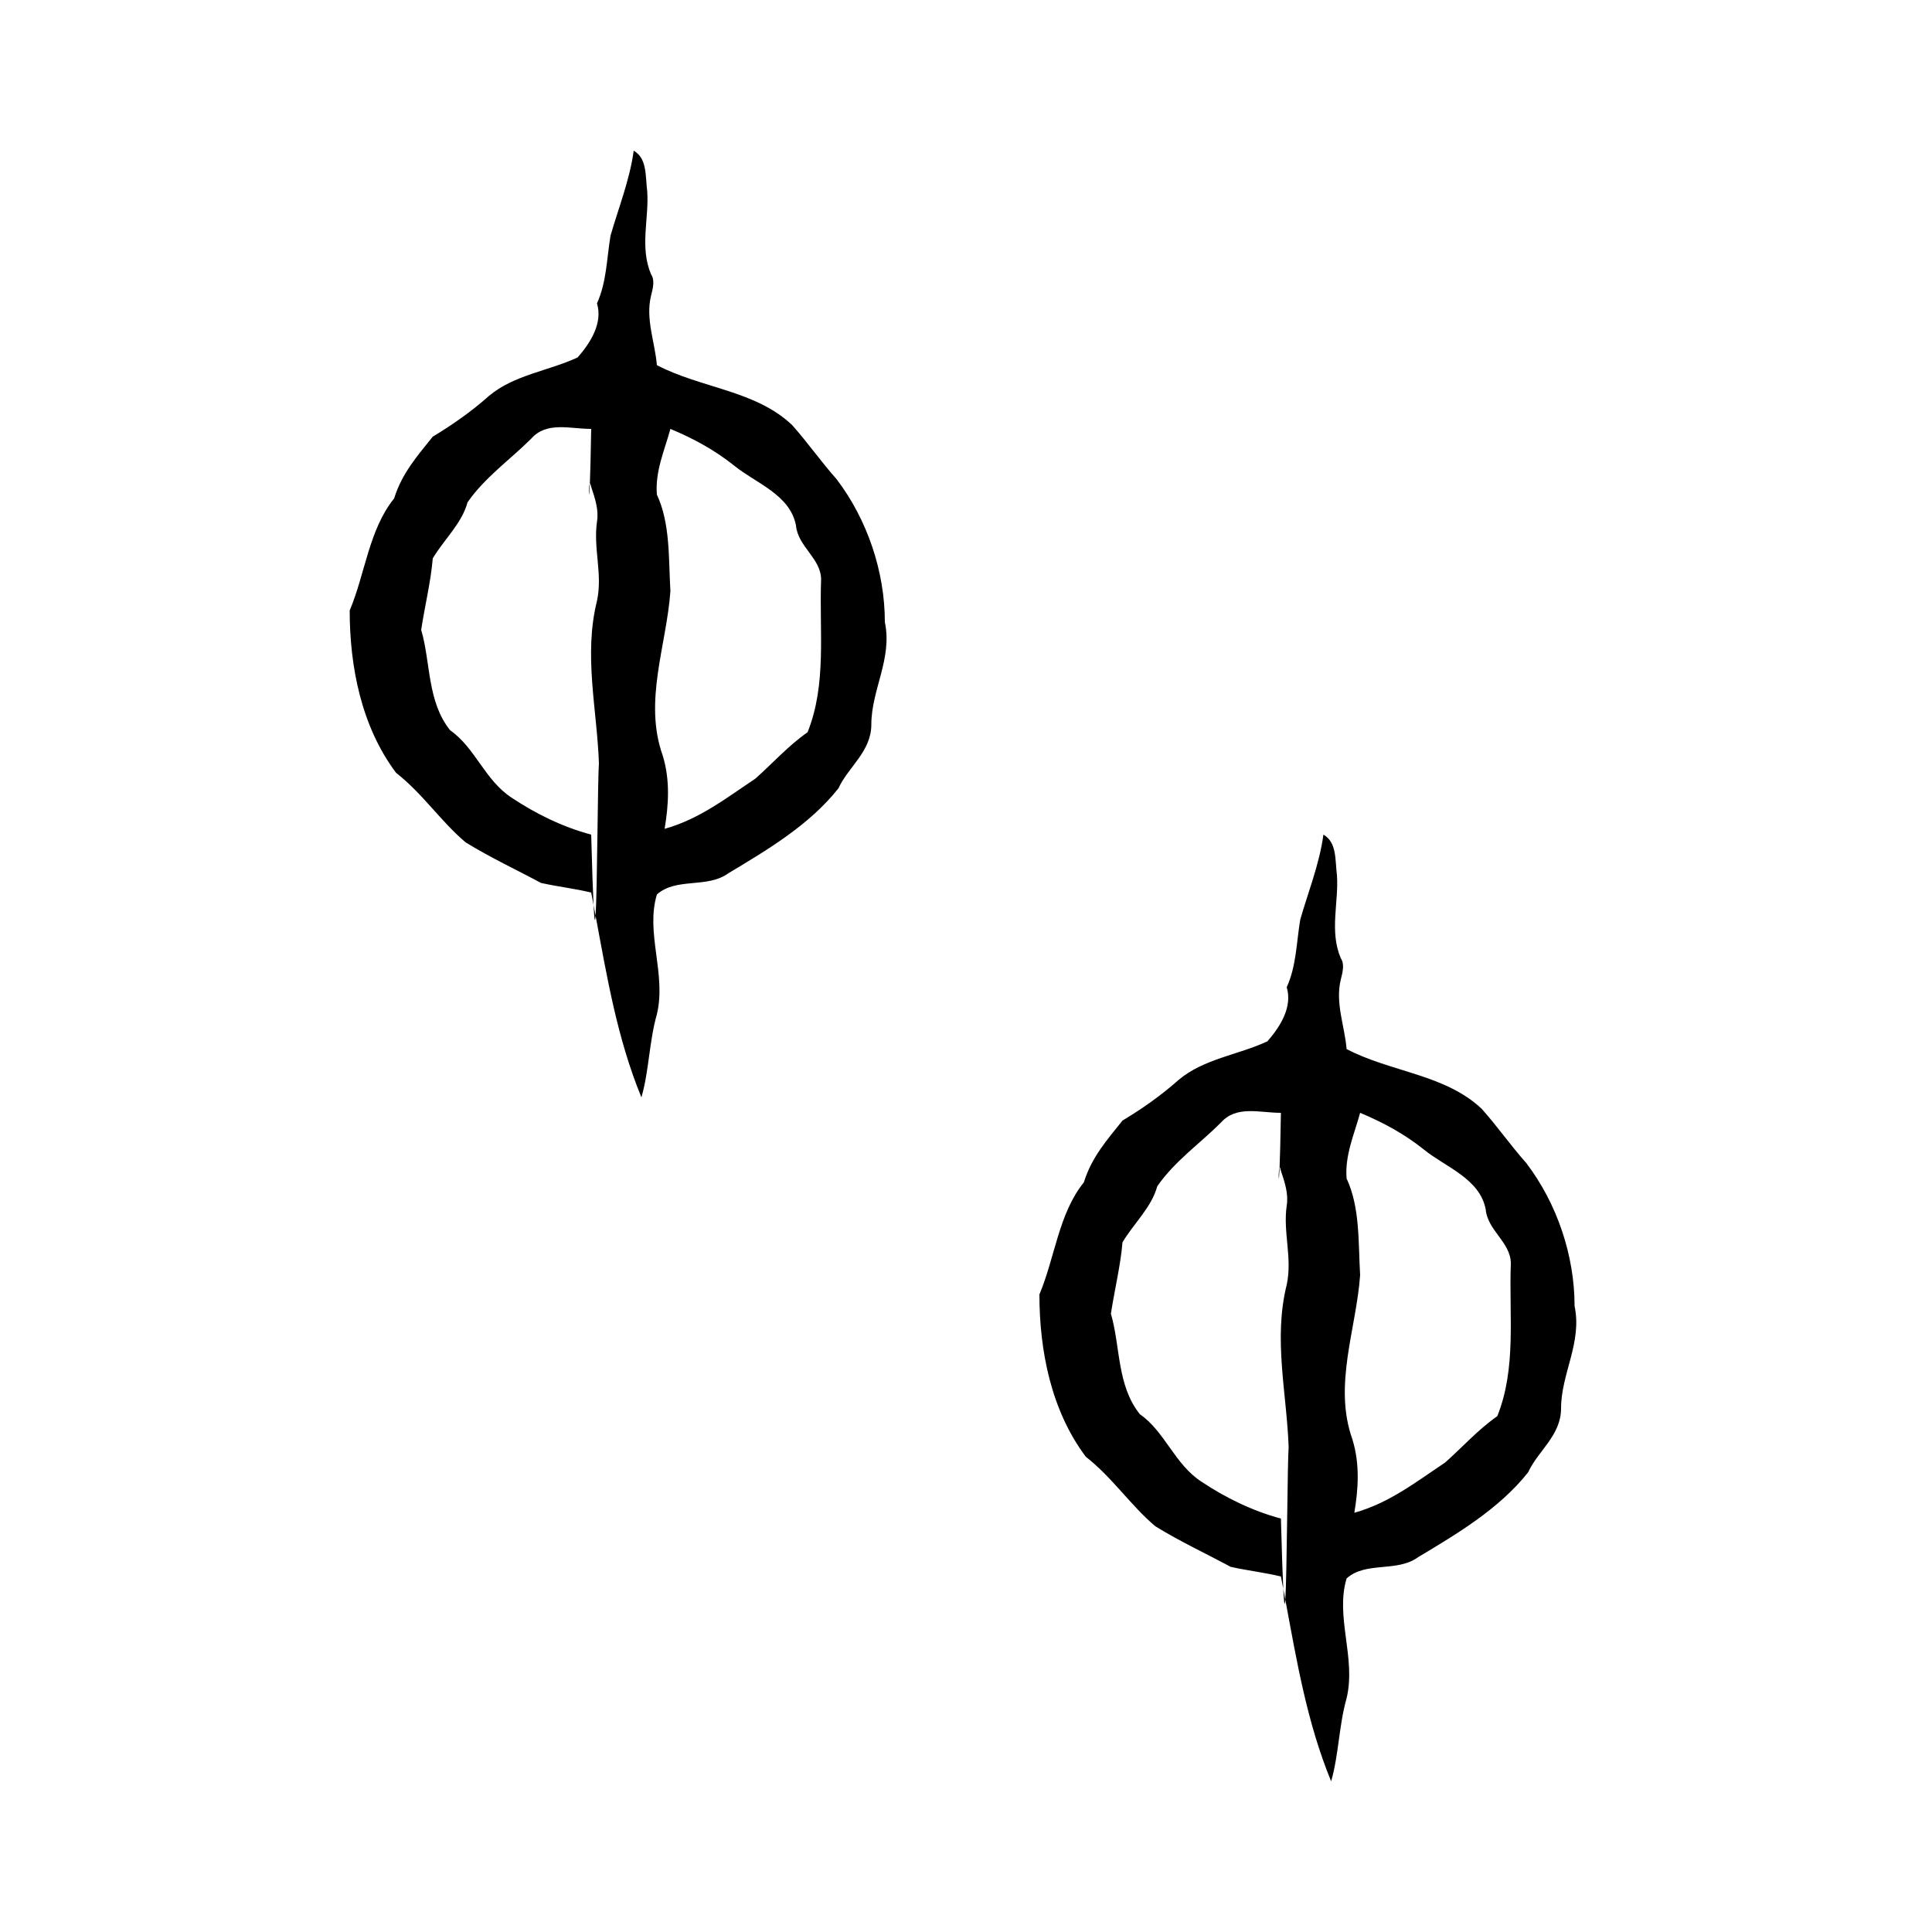 <svg xmlns="http://www.w3.org/2000/svg" viewBox="0 0 100 100"><path d="M81.5,67.6c0.4,1.9-0.7,3.5-0.7,5.3c0,1.4-1.2,2.2-1.7,3.3c-1.5,1.9-3.7,3.2-5.7,4.4c-1.1,0.8-2.7,0.2-3.7,1.1c-0.6,2,0.5,4.1,0,6.2c-0.4,1.4-0.4,2.9-0.8,4.3c-1.245-3.024-1.778-6.205-2.373-9.405c0.086-1.226,0.11-7.129,0.173-7.895c-0.1-2.8-0.8-5.6-0.1-8.4c0.3-1.4-0.2-2.7,0-4.1c0.1-0.6-0.1-1.2-0.3-1.8c-0.2-1-0.1,3,0-3c-1.1,0-2.3-0.4-3.1,0.5c-1.1,1.1-2.4,2-3.3,3.3c-0.3,1.1-1.2,1.9-1.8,2.9c-0.1,1.2-0.4,2.4-0.6,3.7c0.5,1.7,0.3,3.7,1.5,5.2c1.3,0.9,1.8,2.6,3.2,3.5c1.2,0.8,2.6,1.5,4.1,1.9c0.048,1.795,0.088,2.957,0.122,3.636l-0.122-0.636c-0.8-0.2-1.7-0.3-2.6-0.5c-1.3-0.7-2.6-1.3-3.9-2.1c-1.3-1.1-2.2-2.5-3.6-3.6c-1.8-2.4-2.4-5.5-2.4-8.4c0.8-1.9,1-4.2,2.3-5.8c0.4-1.3,1.2-2.2,2-3.2c1-0.6,2-1.3,2.9-2.1c1.3-1.1,3.1-1.3,4.6-2c0.7-0.8,1.3-1.8,1-2.8c0.5-1.1,0.5-2.3,0.7-3.5c0.4-1.4,1-2.9,1.2-4.4c0.7,0.4,0.6,1.3,0.7,2.1c0.1,1.4-0.4,2.9,0.2,4.3c0.2,0.3,0.1,0.7,0,1.1c-0.3,1.2,0.2,2.4,0.3,3.6c2.3,1.2,5.1,1.3,7,3.1c0.8,0.9,1.5,1.9,2.3,2.8c1.6,2.1,2.5,4.8,2.5,7.4ZM77.5,73.3c1-2.5,0.6-5.2,0.7-7.9c0-1.1-1.2-1.7-1.3-2.8c-0.3-1.6-2.1-2.2-3.2-3.1c-1-0.8-2.1-1.4-3.3-1.9c-0.3,1.1-0.8,2.2-0.7,3.4c0.7,1.5,0.6,3.3,0.7,5c-0.2,2.8-1.4,5.7-0.4,8.5c0.4,1.3,0.3,2.6,0.1,3.8c1.8-0.5,3.2-1.6,4.7-2.6c0.9-0.8,1.7-1.7,2.7-2.4ZM45.8,32.2c0.4,1.9-0.7,3.5-0.7,5.3c0,1.4-1.2,2.2-1.7,3.3c-1.5,1.9-3.7,3.2-5.7,4.4c-1.1,0.8-2.7,0.2-3.7,1.1c-0.6,2,0.5,4.1,0,6.2c-0.4,1.4-0.4,2.9-0.8,4.3c-1.245-3.024-1.778-6.205-2.373-9.405c0.086-1.226,0.11-7.129,0.173-7.895c-0.1-2.8-0.8-5.6-0.1-8.4c0.3-1.4-0.2-2.7,0-4.1c0.1-0.6-0.1-1.2-0.3-1.8c-0.2-1-0.1,3,0-3c-1.1,0-2.3-0.4-3.1,0.5c-1.1,1.1-2.4,2-3.3,3.3c-0.3,1.1-1.2,1.9-1.8,2.9c-0.1,1.2-0.4,2.4-0.6,3.7c0.5,1.7,0.3,3.7,1.5,5.2c1.3,0.9,1.8,2.6,3.2,3.5c1.2,0.8,2.6,1.5,4.1,1.9c0.048,1.795,0.088,2.957,0.122,3.636l-0.122-0.636c-0.8-0.2-1.7-0.3-2.6-0.5c-1.3-0.7-2.6-1.3-3.9-2.1c-1.3-1.1-2.2-2.5-3.6-3.6c-1.8-2.4-2.4-5.5-2.4-8.4c0.8-1.9,1-4.2,2.3-5.8c0.4-1.3,1.2-2.2,2-3.2c1-0.6,2-1.3,2.9-2.1c1.3-1.1,3.1-1.3,4.6-2c0.7-0.8,1.3-1.8,1-2.8c0.5-1.1,0.5-2.3,0.7-3.5c0.4-1.4,1-2.9,1.2-4.4c0.7,0.4,0.6,1.3,0.7,2.1c0.1,1.4-0.4,2.9,0.2,4.3c0.2,0.3,0.1,0.7,0,1.1c-0.3,1.2,0.2,2.4,0.3,3.6c2.3,1.2,5.1,1.3,7,3.1c0.8,0.9,1.5,1.9,2.3,2.8c1.6,2.1,2.5,4.8,2.5,7.4ZM41.8,37.9c1-2.5,0.6-5.2,0.7-7.9c0-1.1-1.2-1.7-1.3-2.8c-0.3-1.6-2.1-2.2-3.2-3.1c-1-0.8-2.1-1.4-3.3-1.9c-0.3,1.1-0.8,2.2-0.7,3.4c0.7,1.5,0.6,3.3,0.7,5c-0.2,2.8-1.4,5.7-0.4,8.5c0.4,1.3,0.3,2.6,0.1,3.8c1.8-0.5,3.2-1.6,4.7-2.6c0.9-0.8,1.7-1.7,2.7-2.4ZM30.722,46.836c0.044,0.867,0.077,0.948,0.105,0.559ZM66.422,82.236c0.044,0.867,0.077,0.948,0.105,0.559Z"></path></svg>